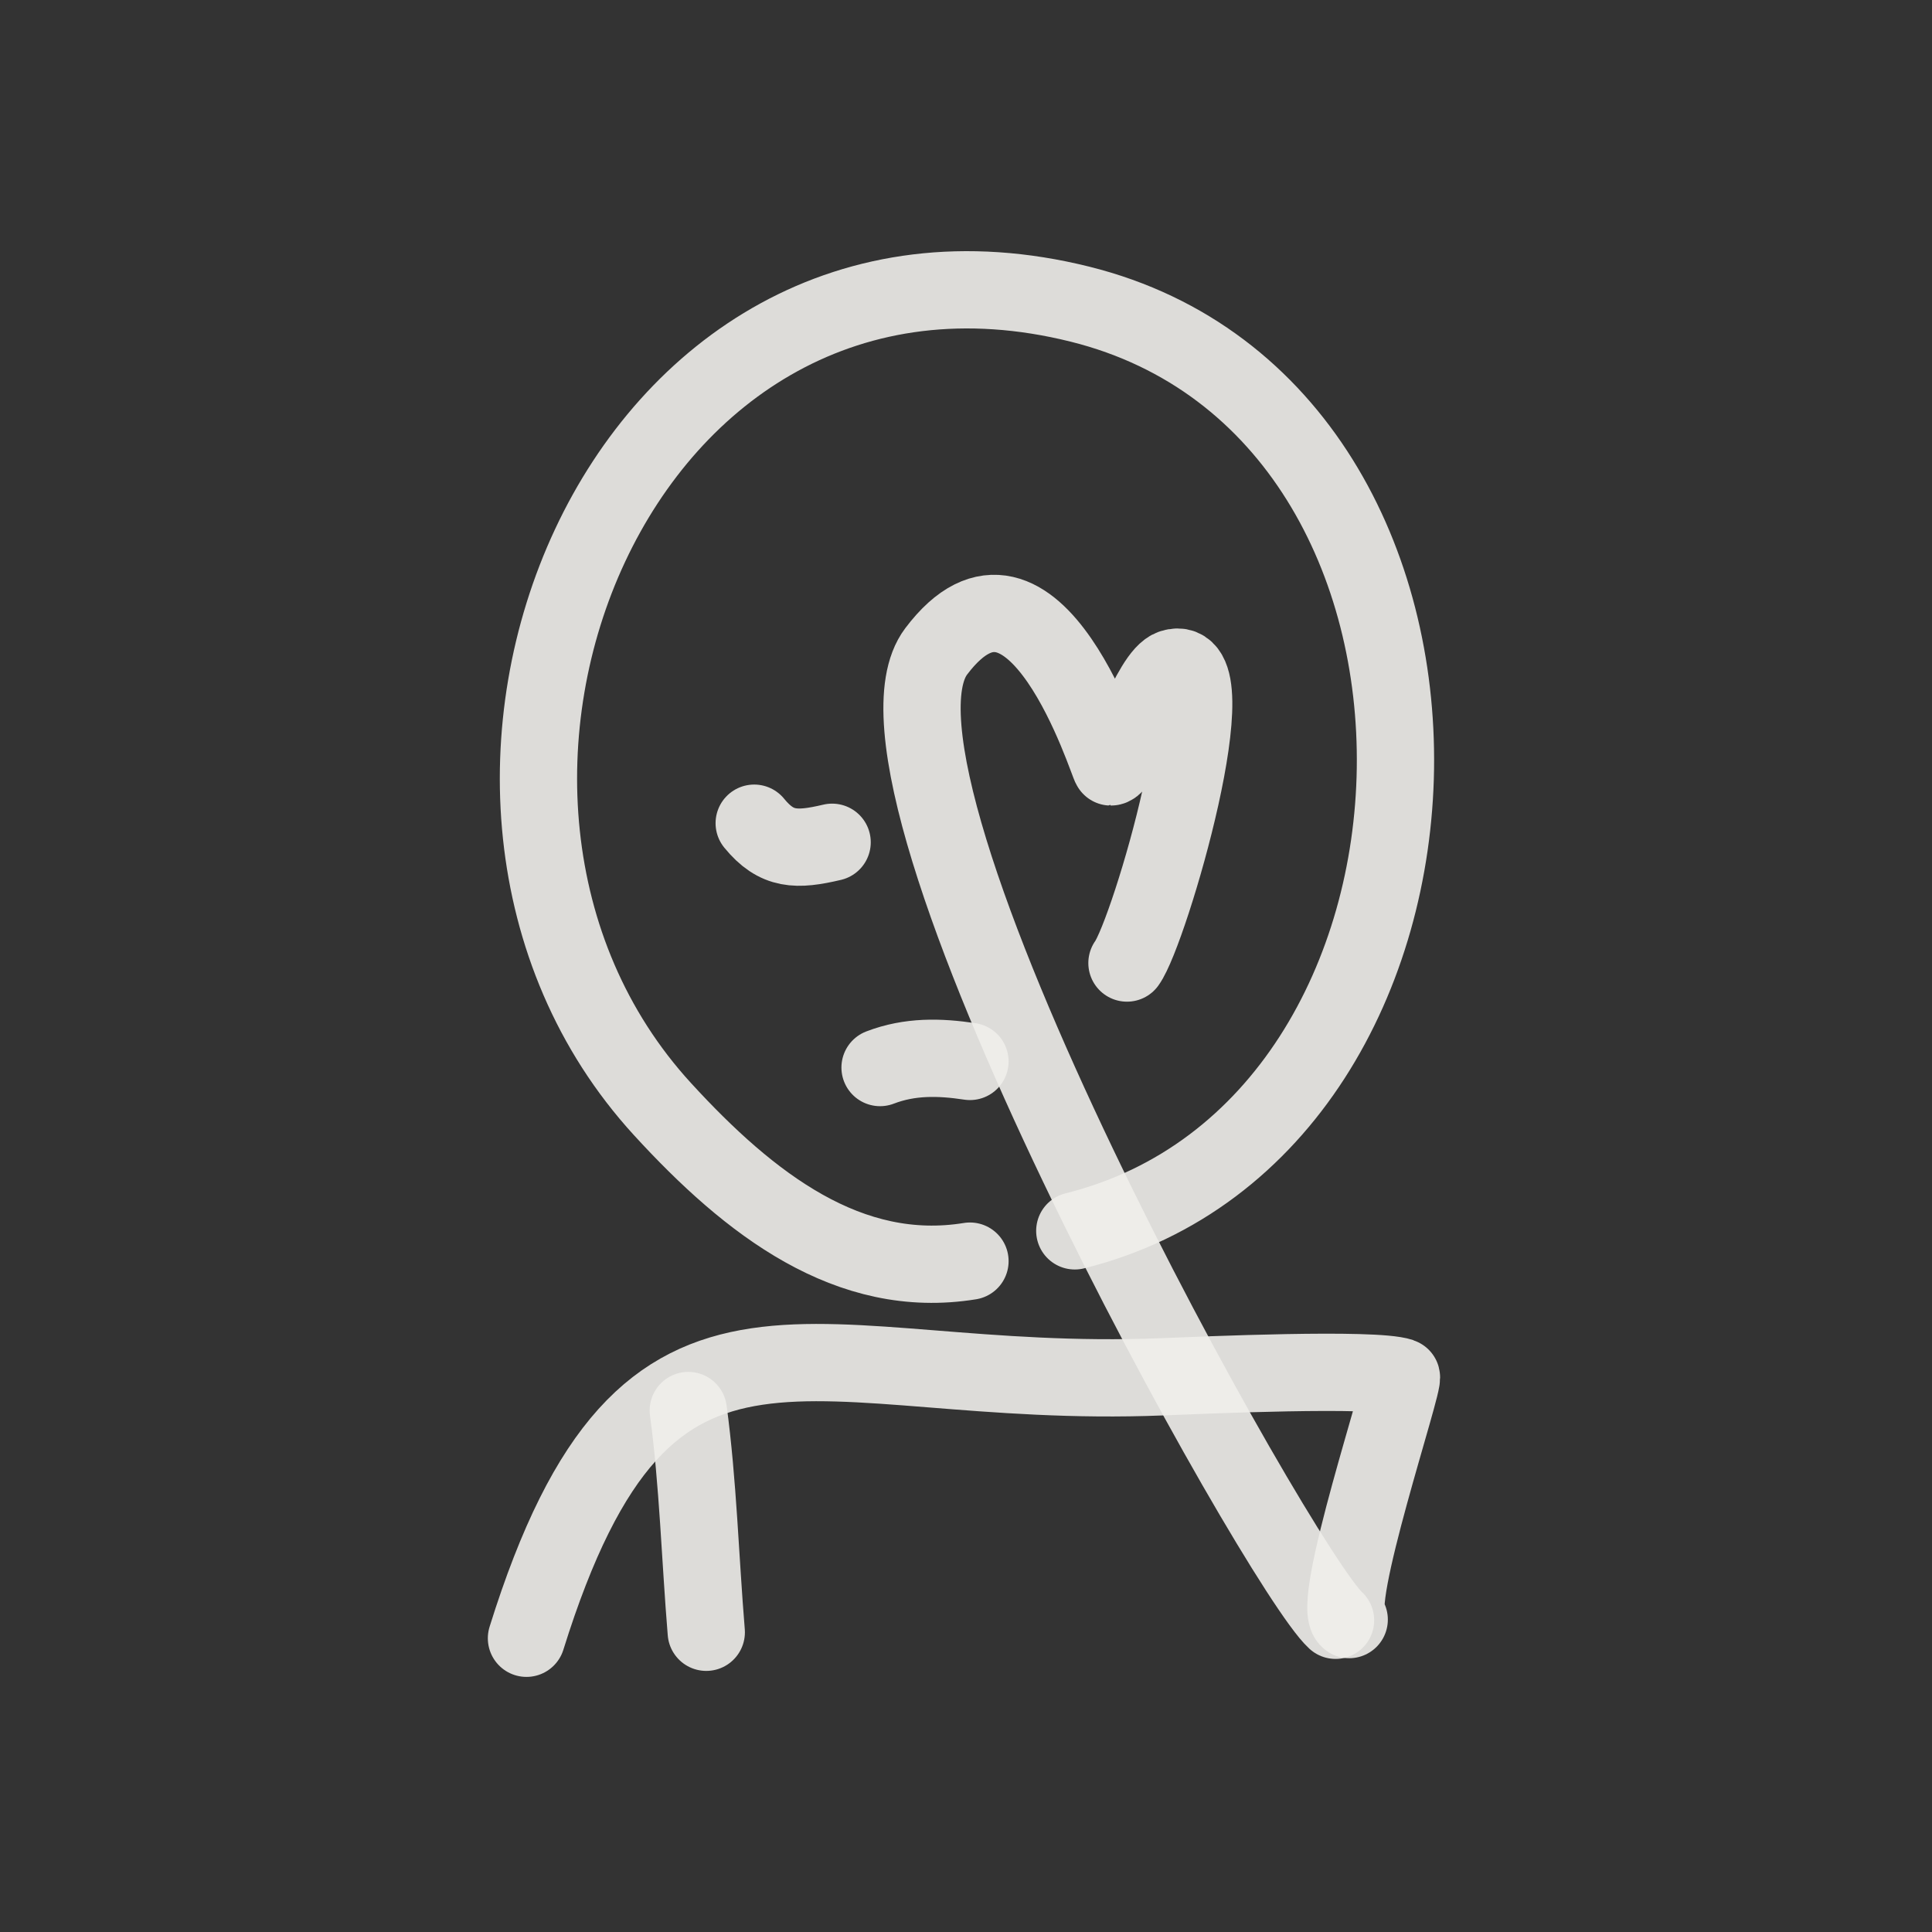 <!DOCTYPE svg PUBLIC "-//W3C//DTD SVG 1.1//EN" "http://www.w3.org/Graphics/SVG/1.1/DTD/svg11.dtd">
<!-- Uploaded to: SVG Repo, www.svgrepo.com, Transformed by: SVG Repo Mixer Tools -->
<svg width="800px" height="800px" viewBox="0 0 400 400" fill="none" xmlns="http://www.w3.org/2000/svg">
<rect x="0" y="0" width="400" height="400" fill="#333333" stroke="none"/>
<g id="SVGRepo_bgCarrier" stroke-width="0"/>
<g id="SVGRepo_tracerCarrier" stroke-linecap="round" stroke-linejoin="round"/>
<g id="SVGRepo_iconCarrier"> <path d="M233.326 199.387C238 192.94 255.135 134.421 242.701 138.3C238.07 139.747 232.461 158.784 229.976 158.784C229.532 158.784 214.117 107.943 193.823 134.87C173.53 161.797 264.935 324.921 276.511 335.462" stroke="#F0EFEB" stroke-opacity="0.9" stroke-width="16" stroke-linecap="round" stroke-linejoin="round"/> <path d="M200.821 261.103C175.831 265.167 155.292 249.438 137.152 229.621C77.646 164.627 127.837 39.096 223.627 62.981C312.813 85.218 308.884 233.307 222.525 254.836" stroke="#F0EFEB" stroke-opacity="0.9" stroke-width="16" stroke-linecap="round" stroke-linejoin="round"/> <path d="M172.282 174.383C164.949 176.112 160.798 176.12 156.151 170.433" stroke="#F0EFEB" stroke-opacity="0.9" stroke-width="16" stroke-linecap="round" stroke-linejoin="round"/> <path d="M182.208 221.024C188.384 218.646 194.556 218.81 200.82 219.758" stroke="#F0EFEB" stroke-opacity="0.9" stroke-width="16" stroke-linecap="round" stroke-linejoin="round"/> <path d="M279.339 335.316C275.208 332.707 291.143 285.4 290.112 285.053C284.404 283.148 249.148 284.71 240.584 285.053C167.159 287.991 134.211 258.394 109 339.185" stroke="#F0EFEB" stroke-opacity="0.9" stroke-width="16" stroke-linecap="round" stroke-linejoin="round"/> <path d="M142.503 292.033C144.524 306.917 144.97 322.796 146.225 337.944" stroke="#F0EFEB" stroke-opacity="0.9" stroke-width="16" stroke-linecap="round" stroke-linejoin="round"/> </g>
</svg>